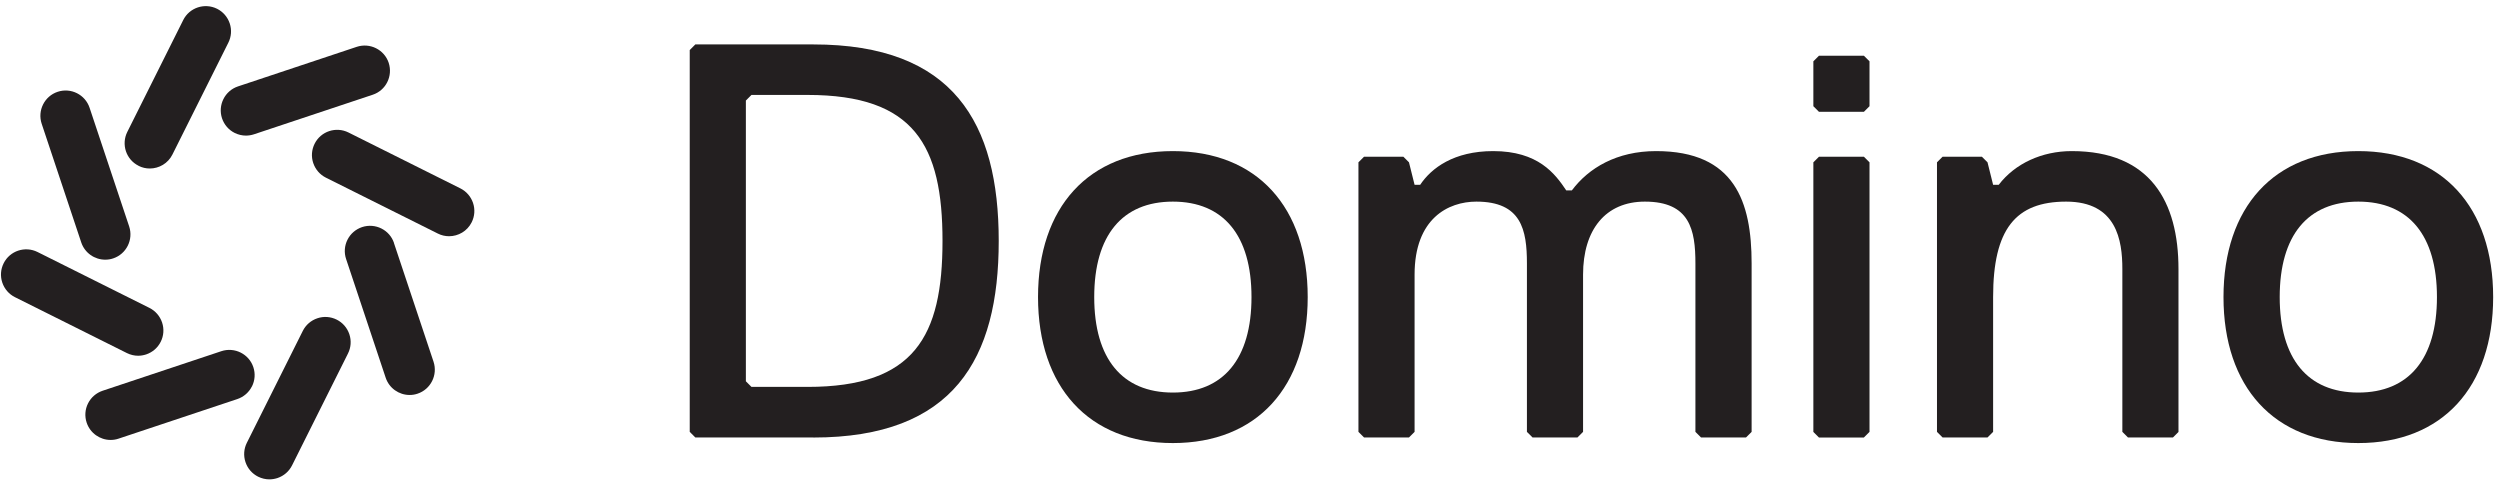 <?xml version="1.0" encoding="UTF-8"?>
<svg xmlns="http://www.w3.org/2000/svg" width="204" height="40" viewBox="0 0 204 40" fill="none">
  <path d="M18.117 9.656C18.293 10.177 18.66 10.603 19.149 10.847C19.442 10.991 19.756 11.065 20.07 11.065C20.288 11.065 20.511 11.028 20.724 10.959L30.413 7.731C31.493 7.375 32.073 6.205 31.717 5.125C31.36 4.046 30.184 3.466 29.109 3.822L19.421 7.05C18.346 7.407 17.761 8.577 18.117 9.656Z" fill="#231F20"></path>
  <path d="M20.56 31.533C20.805 31.039 20.847 30.485 20.672 29.959C20.315 28.885 19.145 28.3 18.065 28.656L8.376 31.884C7.854 32.06 7.429 32.427 7.184 32.916C6.939 33.405 6.897 33.964 7.072 34.49C7.36 35.351 8.163 35.899 9.025 35.899C9.243 35.899 9.461 35.867 9.674 35.793L19.363 32.565C19.884 32.389 20.31 32.022 20.555 31.533H20.56Z" fill="#231F20"></path>
  <path d="M11.307 13.532C11.599 13.681 11.913 13.75 12.222 13.75C12.977 13.75 13.706 13.336 14.068 12.612L18.633 3.482C18.878 2.992 18.921 2.434 18.745 1.907C18.569 1.386 18.202 0.961 17.713 0.716C16.697 0.211 15.457 0.621 14.951 1.636L10.386 10.767C9.881 11.783 10.29 13.022 11.307 13.527V13.532Z" fill="#231F20"></path>
  <path d="M27.475 26.082C26.985 25.837 26.421 25.794 25.9 25.97C25.379 26.145 24.953 26.512 24.708 27.002L20.143 36.132C19.898 36.622 19.856 37.18 20.031 37.707C20.207 38.233 20.574 38.653 21.064 38.898C21.356 39.041 21.665 39.116 21.984 39.116C22.202 39.116 22.426 39.078 22.638 39.01C23.16 38.834 23.585 38.467 23.83 37.978L28.395 28.847C28.64 28.358 28.683 27.799 28.507 27.273C28.331 26.752 27.964 26.326 27.475 26.082Z" fill="#231F20"></path>
  <path d="M6.629 19.781C6.917 20.642 7.72 21.19 8.587 21.19C8.8 21.19 9.024 21.158 9.237 21.084C10.311 20.728 10.897 19.558 10.54 18.478L7.31 8.794C6.954 7.72 5.784 7.13 4.703 7.492C3.629 7.848 3.043 9.018 3.4 10.097L6.629 19.781Z" fill="#231F20"></path>
  <path d="M32.153 19.834C31.796 18.755 30.625 18.175 29.545 18.531C29.024 18.707 28.598 19.074 28.354 19.563C28.109 20.052 28.066 20.61 28.242 21.137L31.471 30.821C31.759 31.683 32.562 32.23 33.424 32.23C33.642 32.23 33.86 32.198 34.073 32.124C35.148 31.767 35.733 30.598 35.377 29.518L32.147 19.834H32.153Z" fill="#231F20"></path>
  <path d="M11.269 29.029C11.487 29.029 11.71 28.991 11.923 28.922C12.445 28.747 12.87 28.38 13.115 27.89C13.36 27.401 13.402 26.843 13.227 26.316C13.051 25.795 12.684 25.37 12.195 25.125L3.059 20.562C2.043 20.057 0.803 20.467 0.298 21.482C0.053 21.977 0.011 22.53 0.186 23.057C0.362 23.578 0.729 24.003 1.218 24.248L10.354 28.81C10.646 28.954 10.96 29.029 11.274 29.029H11.269Z" fill="#231F20"></path>
  <path d="M38.601 16.564C38.425 16.043 38.058 15.618 37.569 15.373L28.433 10.81C27.417 10.305 26.177 10.715 25.672 11.73C25.427 12.225 25.385 12.778 25.56 13.304C25.736 13.825 26.103 14.251 26.592 14.496L35.727 19.058C36.02 19.207 36.334 19.276 36.643 19.276C37.398 19.276 38.127 18.862 38.489 18.138C38.734 17.649 38.776 17.091 38.601 16.564Z" fill="#231F20"></path>
  <path d="M66.364 35.697H56.739L56.282 35.24V4.083L56.739 3.625H66.364C77.824 3.625 81.496 10.039 81.496 19.664C81.496 29.289 77.83 35.703 66.364 35.703V35.697ZM65.906 7.747H61.32L60.863 8.204V31.113L61.32 31.571H65.906C74.617 31.571 76.909 27.449 76.909 19.659C76.909 11.868 74.617 7.747 65.906 7.747Z" fill="#231F20"></path>
  <path d="M95.706 12.33C102.58 12.33 106.709 16.914 106.709 24.242C106.709 31.57 102.58 36.154 95.706 36.154C88.831 36.154 84.703 31.57 84.703 24.242C84.703 16.914 88.827 12.33 95.706 12.33ZM95.706 32.033C99.829 32.033 102.122 29.284 102.122 24.242C102.122 19.201 99.829 16.452 95.706 16.452C91.582 16.452 89.289 19.201 89.289 24.242C89.289 29.284 91.582 32.033 95.706 32.033Z" fill="#231F20"></path>
  <path d="M142.469 35.697H138.803L138.346 35.24V21.493C138.346 18.744 137.888 16.452 134.222 16.452C131.014 16.452 129.178 18.744 129.178 22.408V35.24L128.721 35.697H125.055L124.597 35.24V21.493C124.597 18.744 124.14 16.452 120.474 16.452C118.18 16.452 115.43 17.824 115.43 22.408V35.24L114.972 35.697H111.306L110.849 35.24V13.245L111.306 12.788H114.515L114.972 13.245L115.43 15.08H115.887C116.802 13.708 118.638 12.33 121.846 12.33C125.512 12.33 126.891 14.165 127.806 15.537H128.263C129.636 13.702 131.929 12.33 135.137 12.33C141.554 12.33 142.932 16.457 142.932 21.493V35.24L142.474 35.697H142.469Z" fill="#231F20"></path>
  <path d="M152.094 9.125H148.428L147.97 8.667V5.003L148.428 4.546H152.094L152.552 5.003V8.667L152.094 9.125ZM152.094 35.703H148.428L147.97 35.246V13.246L148.428 12.789H152.094L152.552 13.246V35.241L152.094 35.698V35.703Z" fill="#231F20"></path>
  <path d="M177.308 35.697H173.642L173.184 35.24V21.95C173.184 19.616 172.726 16.452 168.598 16.452C164.469 16.452 162.638 18.696 162.638 24.242V35.24L162.181 35.697H158.515L158.058 35.24V13.245L158.515 12.788H161.723L162.181 13.245L162.638 15.08H163.096C164.426 13.341 166.623 12.33 169.055 12.33C175.47 12.33 177.764 16.457 177.764 21.956V35.245L177.308 35.702V35.697Z" fill="#231F20"></path>
  <path d="M192.439 12.33C199.314 12.33 203.442 16.914 203.442 24.242C203.442 31.57 199.314 36.154 192.439 36.154C185.566 36.154 181.437 31.57 181.437 24.242C181.437 16.914 185.561 12.33 192.439 12.33ZM192.439 32.033C196.563 32.033 198.855 29.284 198.855 24.242C198.855 19.201 196.563 16.452 192.439 16.452C188.315 16.452 186.024 19.201 186.024 24.242C186.024 29.284 188.315 32.033 192.439 32.033Z" fill="#231F20"></path>
</svg>
